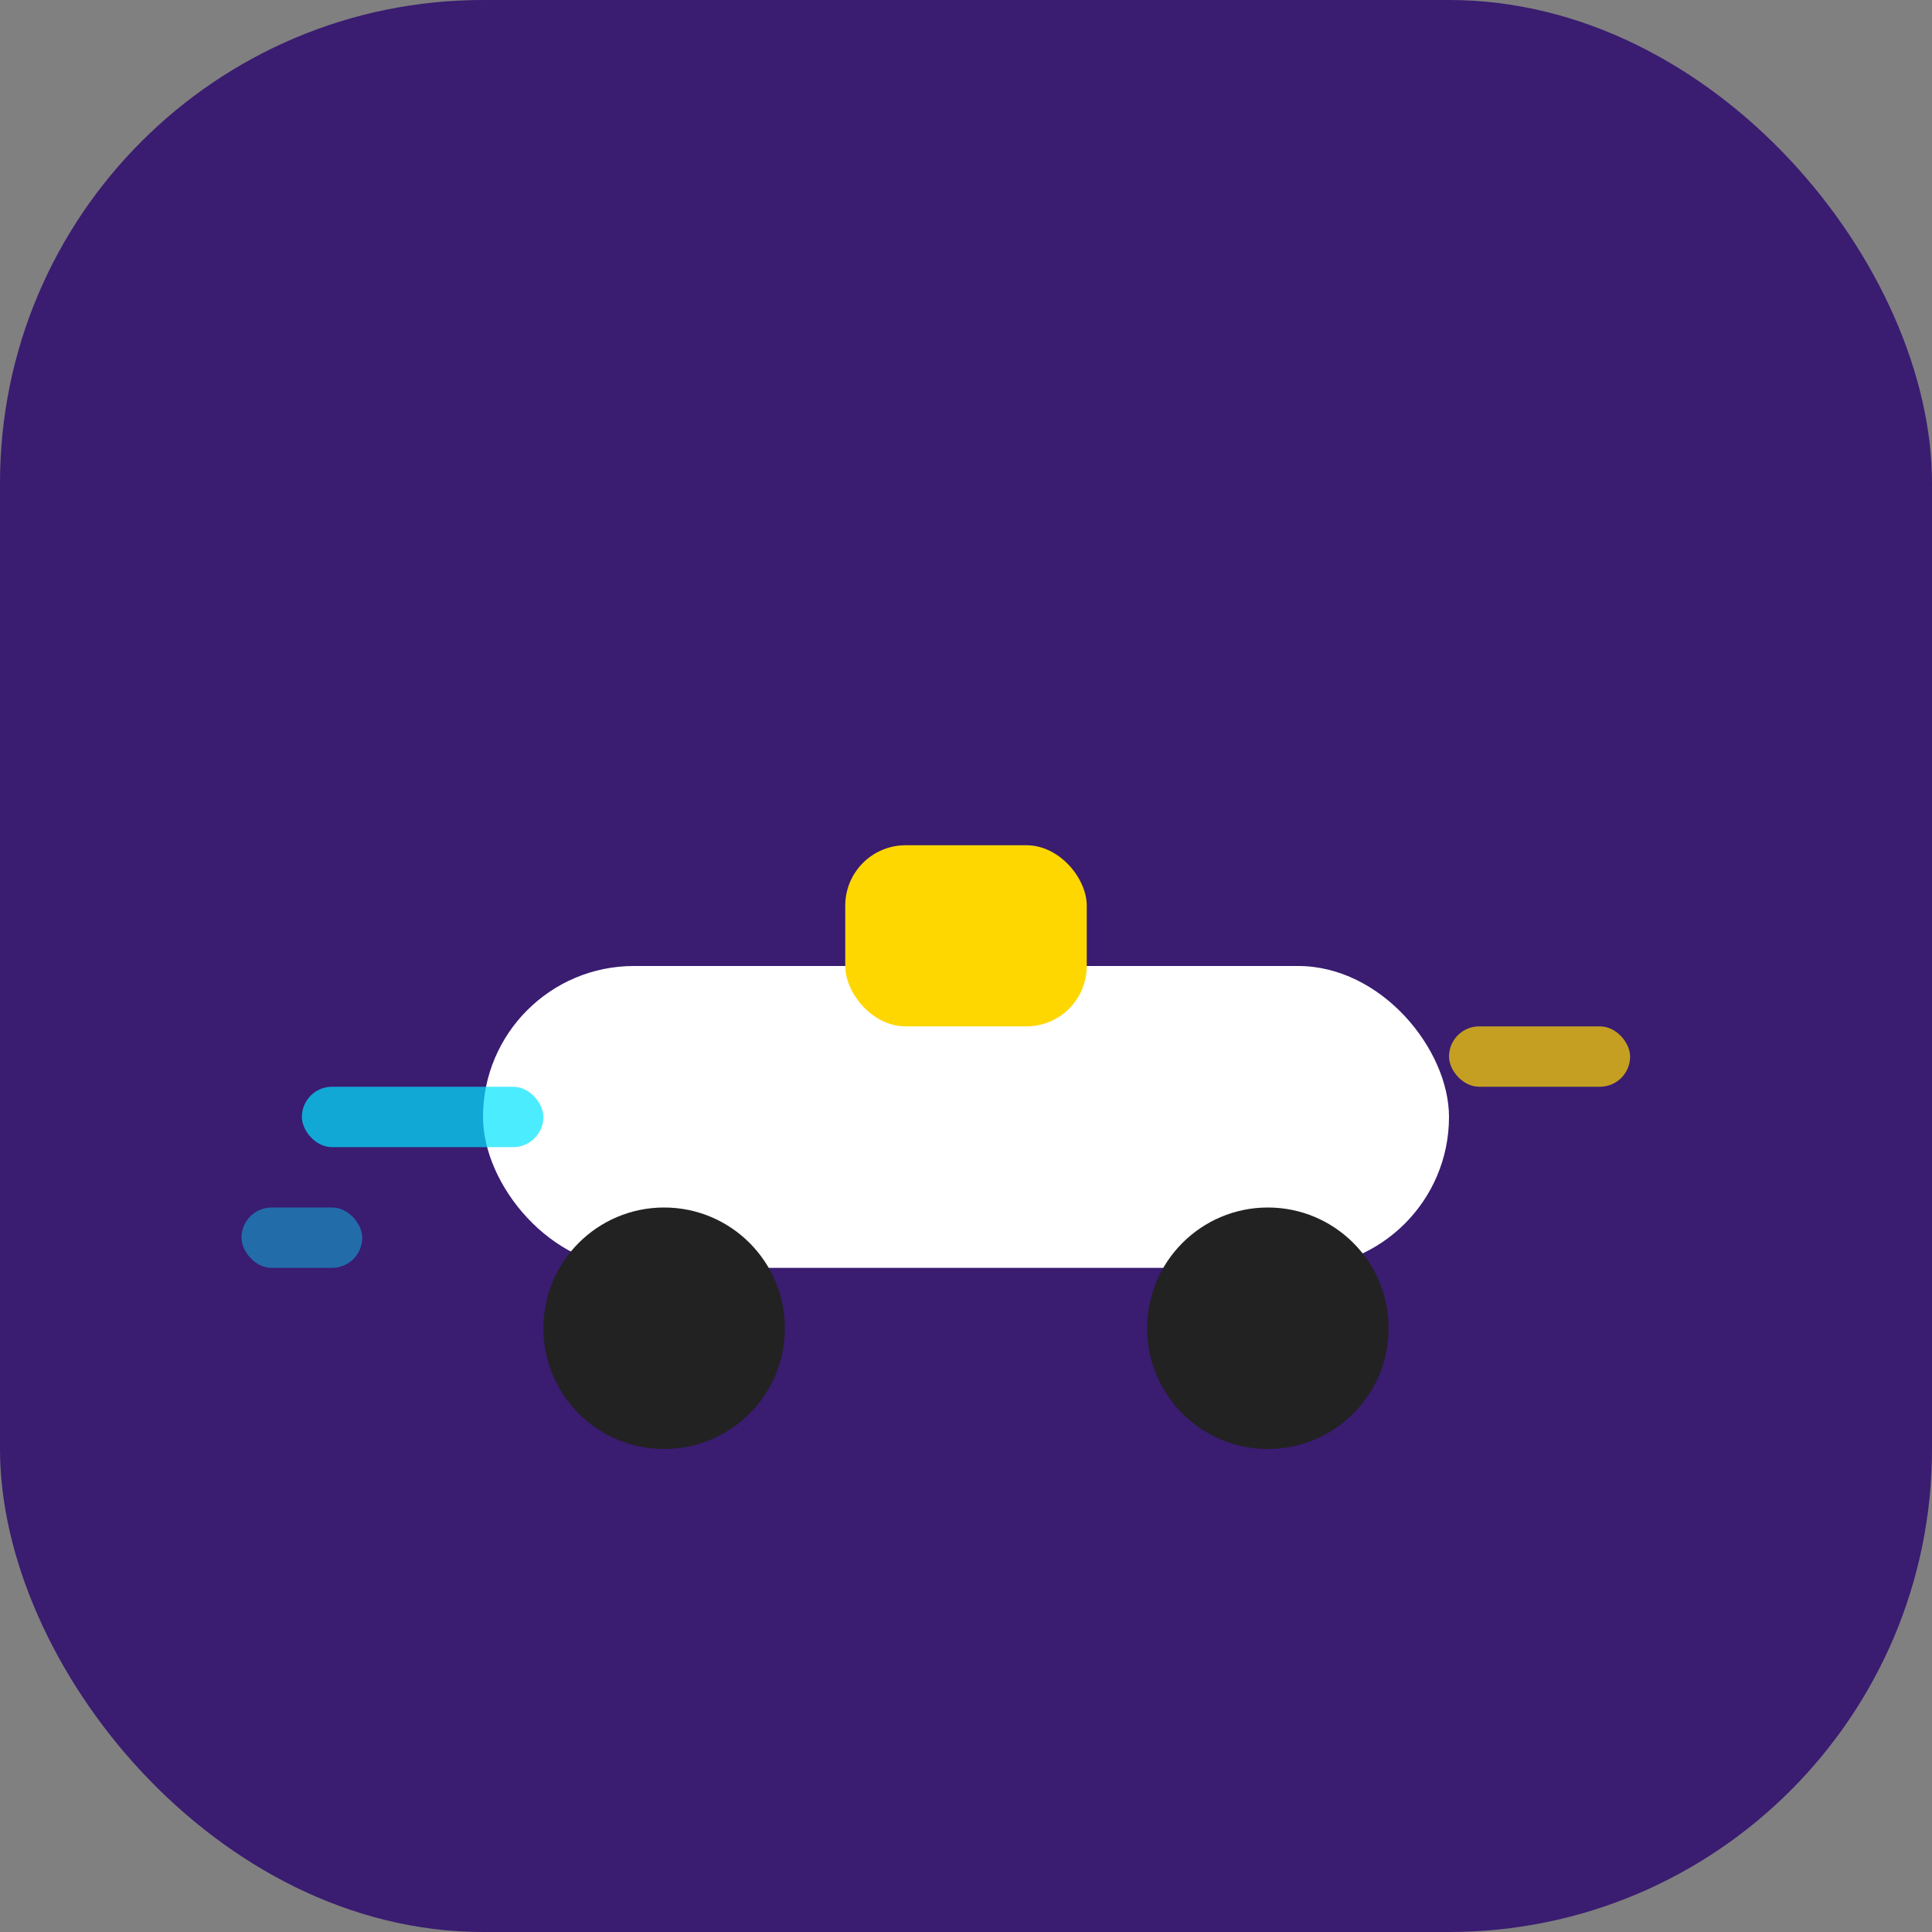 <svg width="64" height="64" viewBox="0 0 64 64" fill="none" xmlns="http://www.w3.org/2000/svg">
  <rect x="0" y="0" width="64" height="64" fill="#808080" stroke="none"/>
  <rect width="64" height="64" rx="16" fill="#3a1c71"/>
  <!-- 轮廓赛车 -->
  <rect x="16" y="32" width="32" height="10" rx="5" fill="#fff"/>
  <rect x="28" y="28" width="8" height="6" rx="2" fill="#FFD700"/>
  <!-- 轮子 -->
  <circle cx="22" cy="44" r="4" fill="#222"/>
  <circle cx="42" cy="44" r="4" fill="#222"/>
  <!-- 速度线 -->
  <rect x="10" y="36" width="8" height="2" rx="1" fill="#00E5FF" opacity="0.7"/>
  <rect x="8" y="40" width="4" height="2" rx="1" fill="#00E5FF" opacity="0.4"/>
  <!-- 简化的方向感 -->
  <rect x="48" y="34" width="6" height="2" rx="1" fill="#FFD700" opacity="0.7"/>
</svg>
